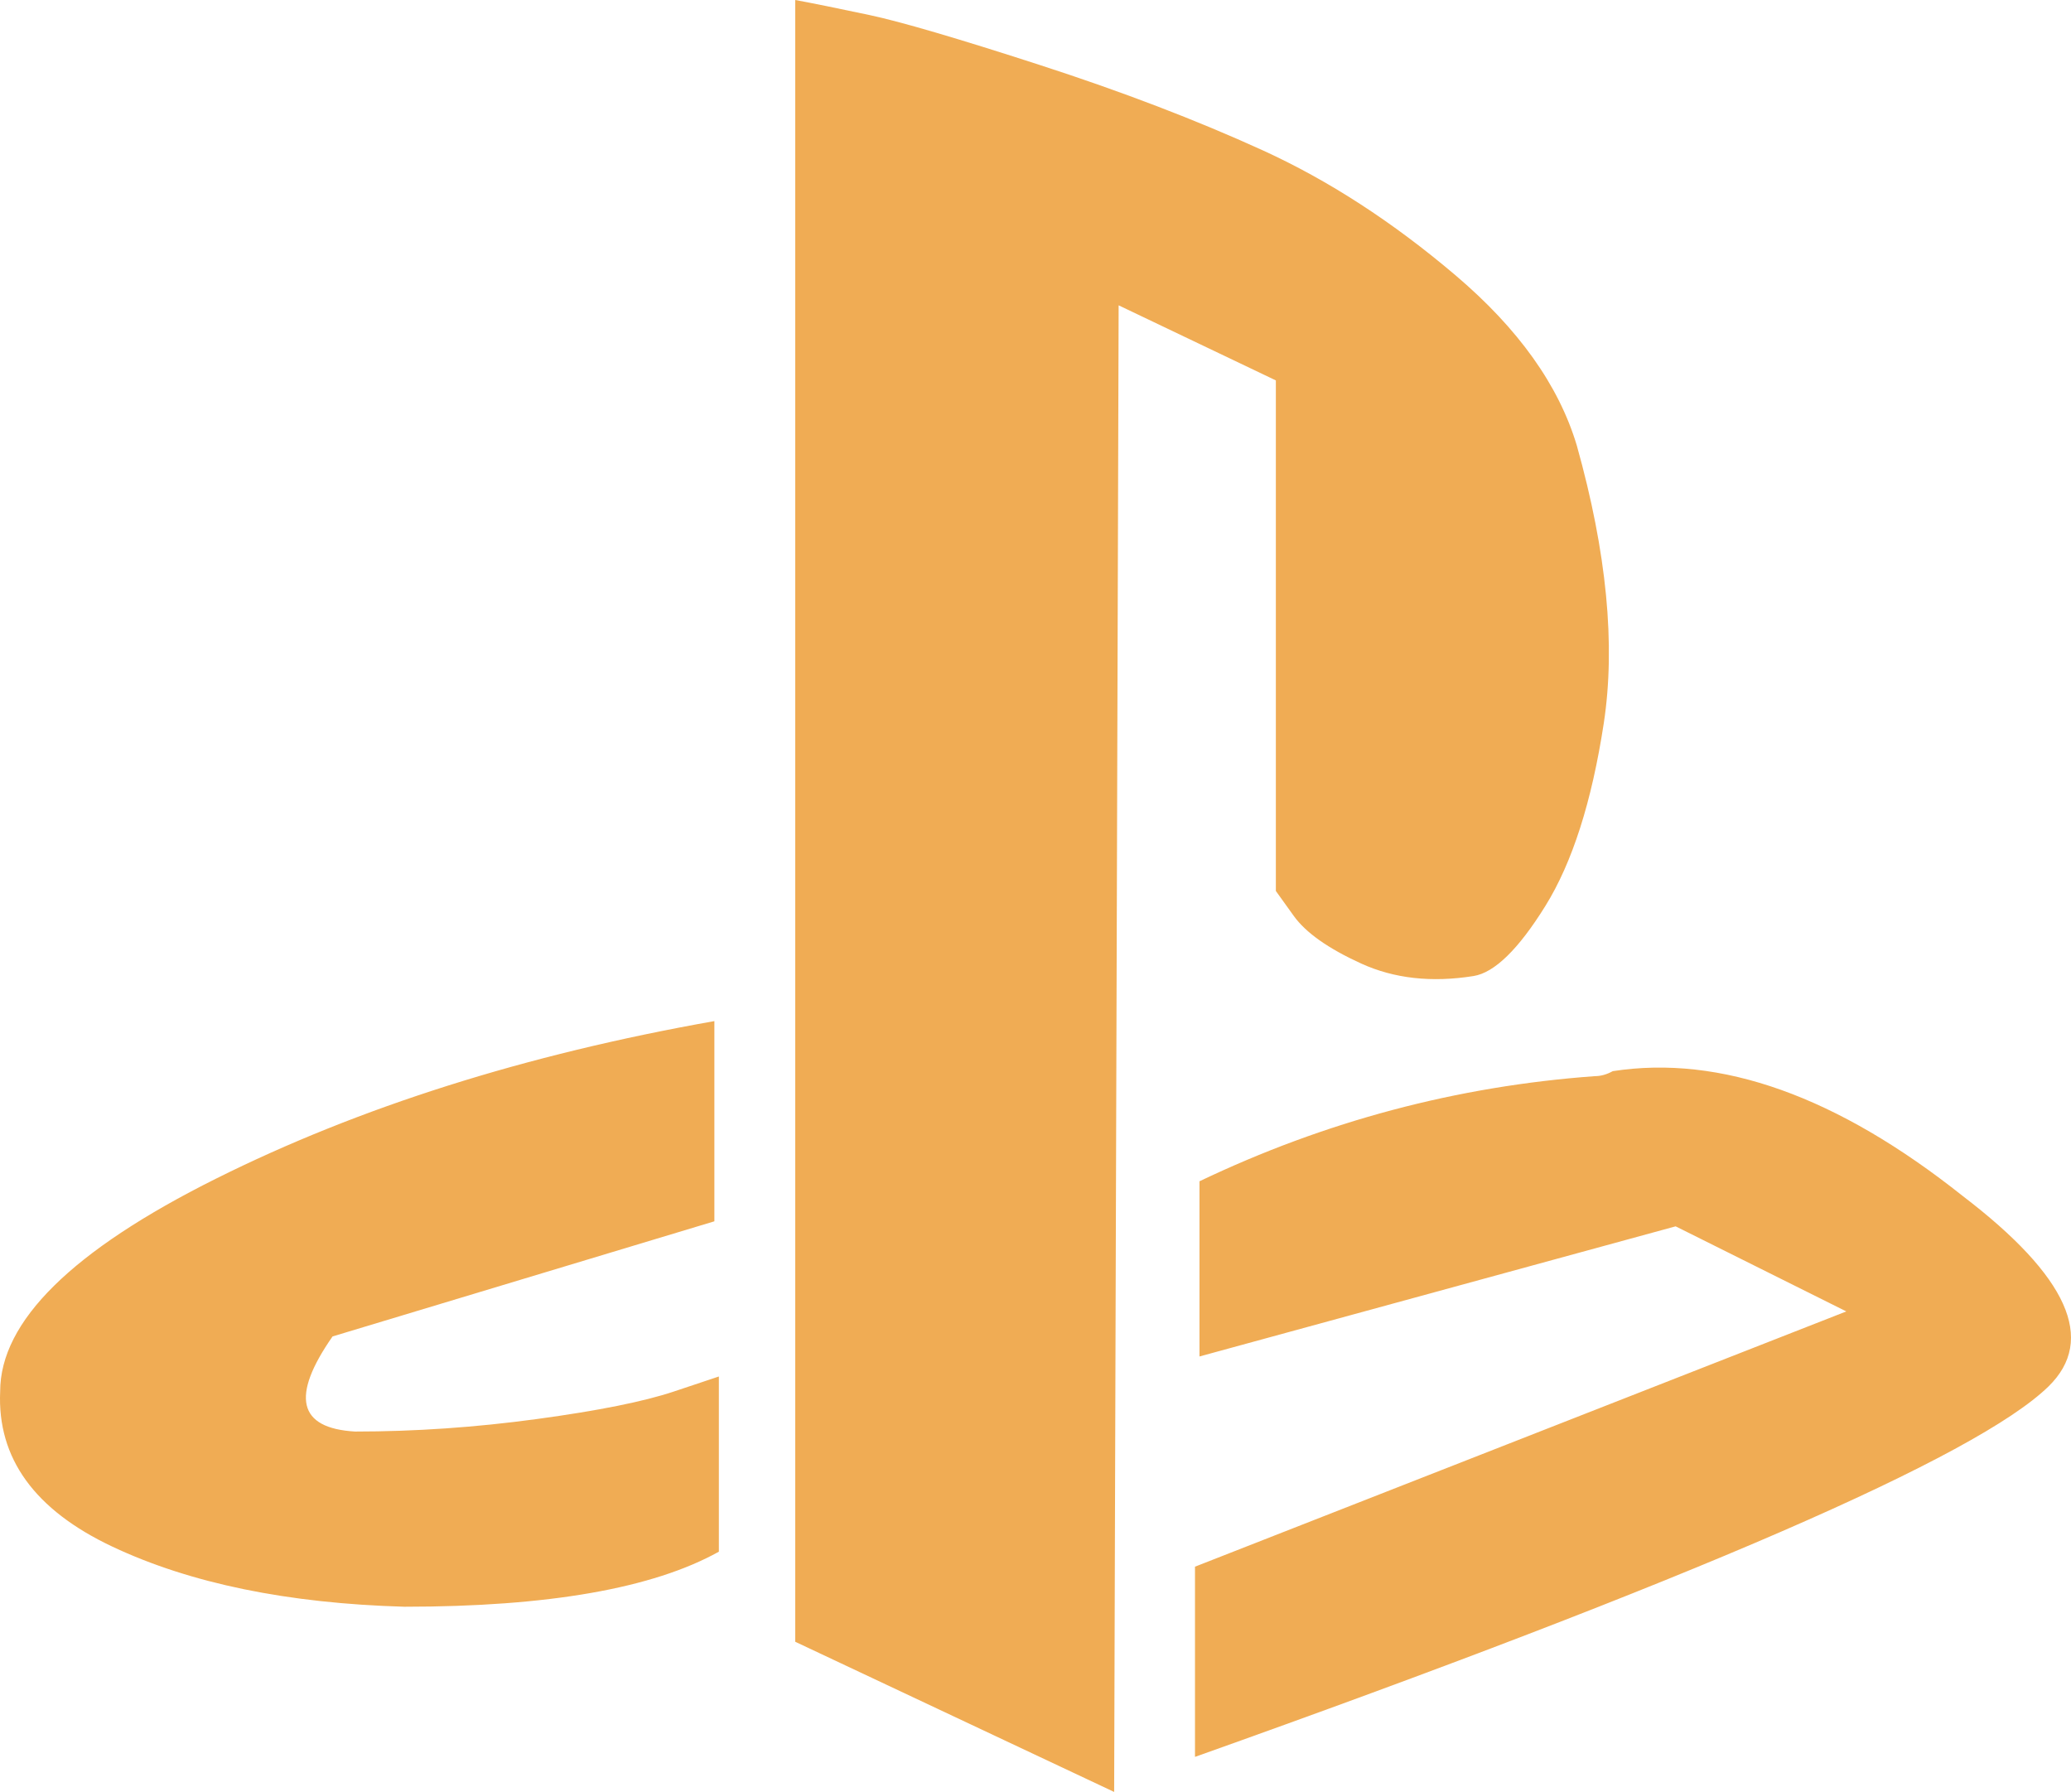 <svg width="89" height="77" viewBox="0 0 89 77" fill="none" xmlns="http://www.w3.org/2000/svg">
<path d="M47.88 77L34.174 70.547V0C34.947 0.143 36.008 0.358 37.359 0.645C38.711 0.932 41.156 1.649 44.695 2.796C48.234 3.943 51.419 5.162 54.25 6.453C57.081 7.743 59.848 9.535 62.55 11.83C65.253 14.124 66.99 16.561 67.762 19.142C69.049 23.731 69.435 27.71 68.921 31.08C68.406 34.449 67.569 37.066 66.411 38.93C65.253 40.794 64.223 41.798 63.323 41.941C61.521 42.228 59.912 42.049 58.497 41.404C57.081 40.758 56.116 40.077 55.601 39.36L54.829 38.285V16.346L48.073 13.12L47.88 77ZM51.354 67.321V75.494C72.717 67.895 84.942 62.589 88.031 59.578C90.09 57.571 88.868 54.846 84.363 51.405C78.958 47.103 73.939 45.311 69.307 46.028C69.049 46.171 68.792 46.243 68.534 46.243C62.615 46.673 56.952 48.179 51.547 50.76V58.288L72.009 52.696L79.344 56.352L51.354 67.321ZM30.893 66.676C28.061 68.253 23.557 69.042 17.38 69.042C12.361 68.898 8.179 68.038 4.833 66.461C1.487 64.884 -0.122 62.661 0.007 59.793C0.007 56.782 3.096 53.735 9.273 50.652C15.45 47.569 22.592 45.311 30.7 43.877V52.48L14.292 57.427C12.49 60.008 12.812 61.371 15.257 61.514C17.831 61.514 20.437 61.335 23.075 60.976C25.713 60.618 27.675 60.224 28.962 59.793L30.893 59.148V66.676Z" fill="#F0AC54"/>
</svg>
